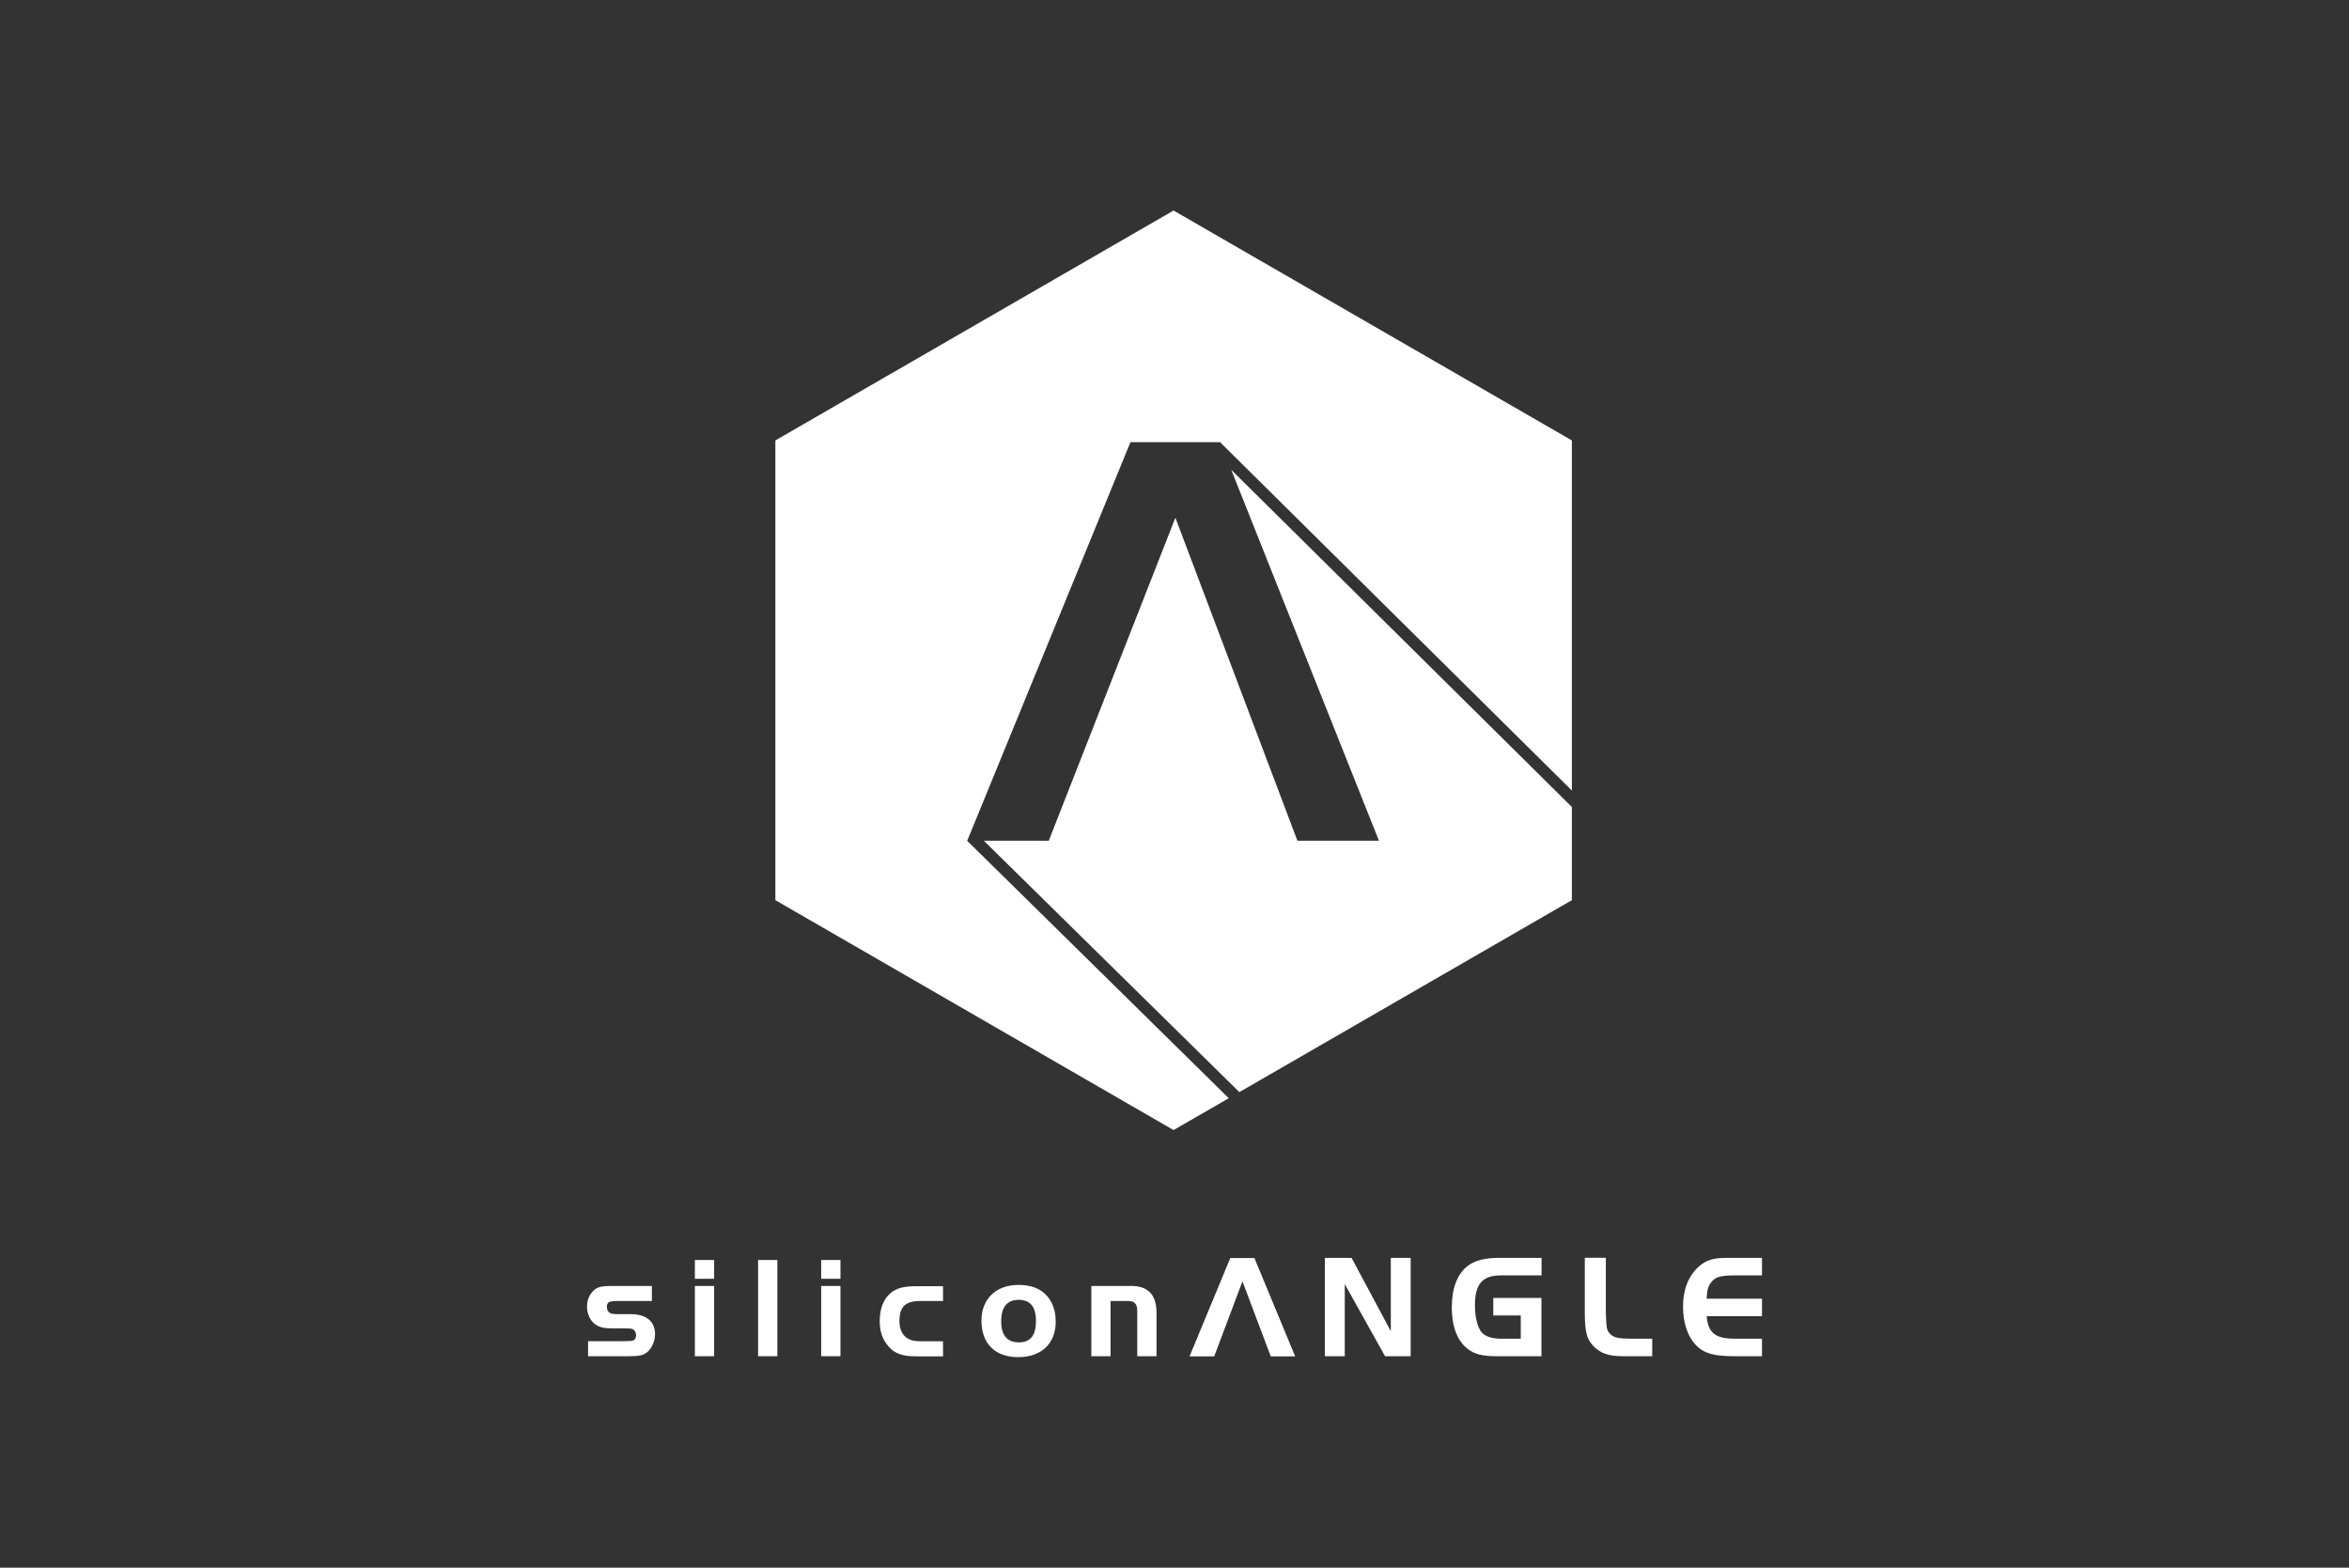 <?xml version="1.0" encoding="UTF-8"?> <svg xmlns="http://www.w3.org/2000/svg" id="Layer_1" width="599.76" height="400.32" viewBox="0 0 599.76 400.32"><rect x="0" y="0" width="599.76" height="400.32" fill="#333333" stroke="none"/><defs><style>.cls-1{fill:#fff;}</style></defs><path class="cls-1" d="m166.44,332.22h-8.76c-2.22,0-2.73.3-2.73,1.59,0,.66.27,1.14.81,1.47.33.21.87.3,2.4.3h2.91c3.93,0,6.18,1.83,6.18,5.13,0,2.13-1.14,4.26-2.76,5.07-.75.42-1.98.54-4.17.54h-10.17v-3.84h8.76c1.62,0,2.22-.03,2.64-.15.51-.12.87-.66.87-1.35s-.33-1.29-.84-1.56c-.36-.18-.87-.21-2.13-.21h-3.03c-2.28,0-3.36-.27-4.41-1.02-1.32-.93-2.13-2.64-2.13-4.56,0-1.74.69-3.27,1.95-4.32.84-.66,1.95-.93,4.08-.93h10.53s0,3.84,0,3.84Z"></path><path class="cls-1" d="m177.42,321.75h4.92v4.8h-4.92v-4.8Zm4.92,6.63v17.94h-4.92v-17.94h4.92Z"></path><path class="cls-1" d="m193.56,346.32v-24.57h4.92v24.57h-4.92Z"></path><path class="cls-1" d="m209.67,321.75h4.92v4.8h-4.92v-4.8Zm4.92,6.63v17.94h-4.92v-17.94h4.92Z"></path><path class="cls-1" d="m240.75,332.22h-5.88c-3.69,0-5.22,1.5-5.22,5.13,0,1.95.6,3.36,1.8,4.23.99.69,1.92.93,3.99.93h5.34v3.84h-6.75c-3.6,0-5.49-.66-7.11-2.46-1.56-1.74-2.31-3.87-2.31-6.54,0-3.12.96-5.61,2.76-7.14,1.47-1.26,3.36-1.77,6.66-1.77h6.75v3.84-.06h-.03Z"></path><path class="cls-1" d="m267.39,330.99c1.47,1.77,2.16,3.9,2.16,6.54,0,5.55-3.69,9.03-9.57,9.03s-9.39-3.42-9.39-9.36c0-5.49,3.72-9.09,9.45-9.09,3.27,0,5.73.96,7.32,2.88h.03Zm-11.76,6.42c0,3.54,1.5,5.37,4.5,5.37s4.38-1.8,4.38-5.46-1.5-5.4-4.41-5.4-4.47,1.8-4.47,5.49Z"></path><path class="cls-1" d="m288.12,328.38c4.86-.21,7.17,2.04,7.17,6.9v11.04h-4.92v-11.61c0-1.8-.75-2.55-2.55-2.49h-4.26v14.1h-4.92v-17.94h9.51s-.03,0-.03,0Z"></path><path class="cls-1" d="m317.22,327.24l-7.2,19.11h-6.3l10.41-25.11h6.15l10.41,25.11h-6.24l-7.2-19.11h-.03Z"></path><path class="cls-1" d="m343.35,346.32h-5.07v-25.11h6.81l10.02,18.72v-18.72h5.07v25.11h-6.54l-10.29-18.42v18.42Z"></path><path class="cls-1" d="m393.57,331.41v14.91h-11.22c-3.87,0-5.88-.48-7.71-1.95-2.55-2.01-3.96-5.64-3.96-10.5s1.38-8.46,3.93-10.5c1.8-1.44,4.41-2.16,7.98-2.16h11.01v4.47h-10.35c-4.77,0-6.66,2.19-6.66,7.68,0,3.06.69,5.7,1.74,6.9,1.02,1.08,2.61,1.59,5.13,1.59h4.83v-5.94h-7.02v-4.47h12.36-.06v-.03Z"></path><path class="cls-1" d="m410.01,321.21v14.1c.15,4.17.24,4.44,1.23,5.46,1.02.87,2.22,1.08,5.49,1.08h5.13v4.47h-5.7c-4.92.09-6.6-.33-8.73-2.01-2.22-2.01-2.76-3.78-2.79-9.03v-14.1h5.37v.03Z"></path><path class="cls-1" d="m449.85,325.68h-6.96c-3.78.03-4.89.39-6.06,1.86-.75,1.05-.93,1.68-1.08,4.08h14.13v4.47h-14.13c.42,4.38,2.22,5.76,7.38,5.76h6.75v4.47h-6.96c-5.13,0-7.71-.69-9.63-2.55-2.31-2.22-3.57-5.85-3.57-10.14s1.35-7.8,4.02-10.2c1.86-1.65,3.63-2.22,7.11-2.22h9.03v4.47h-.03Z"></path><polygon class="cls-1" points="299.64 53.76 197.97 112.47 197.97 229.86 299.64 288.57 313.74 280.44 246.96 214.71 246.96 214.68 246.96 214.68 288.63 112.92 311.55 112.92 311.61 113.01 401.34 201.87 401.34 112.47 299.64 53.76"></polygon><polygon class="cls-1" points="401.34 206.07 314.37 119.97 352.08 214.68 331.26 214.68 300.12 132.24 300.09 132.24 267.78 214.68 251.19 214.68 316.44 278.88 401.34 229.86 401.34 206.07"></polygon></svg> 